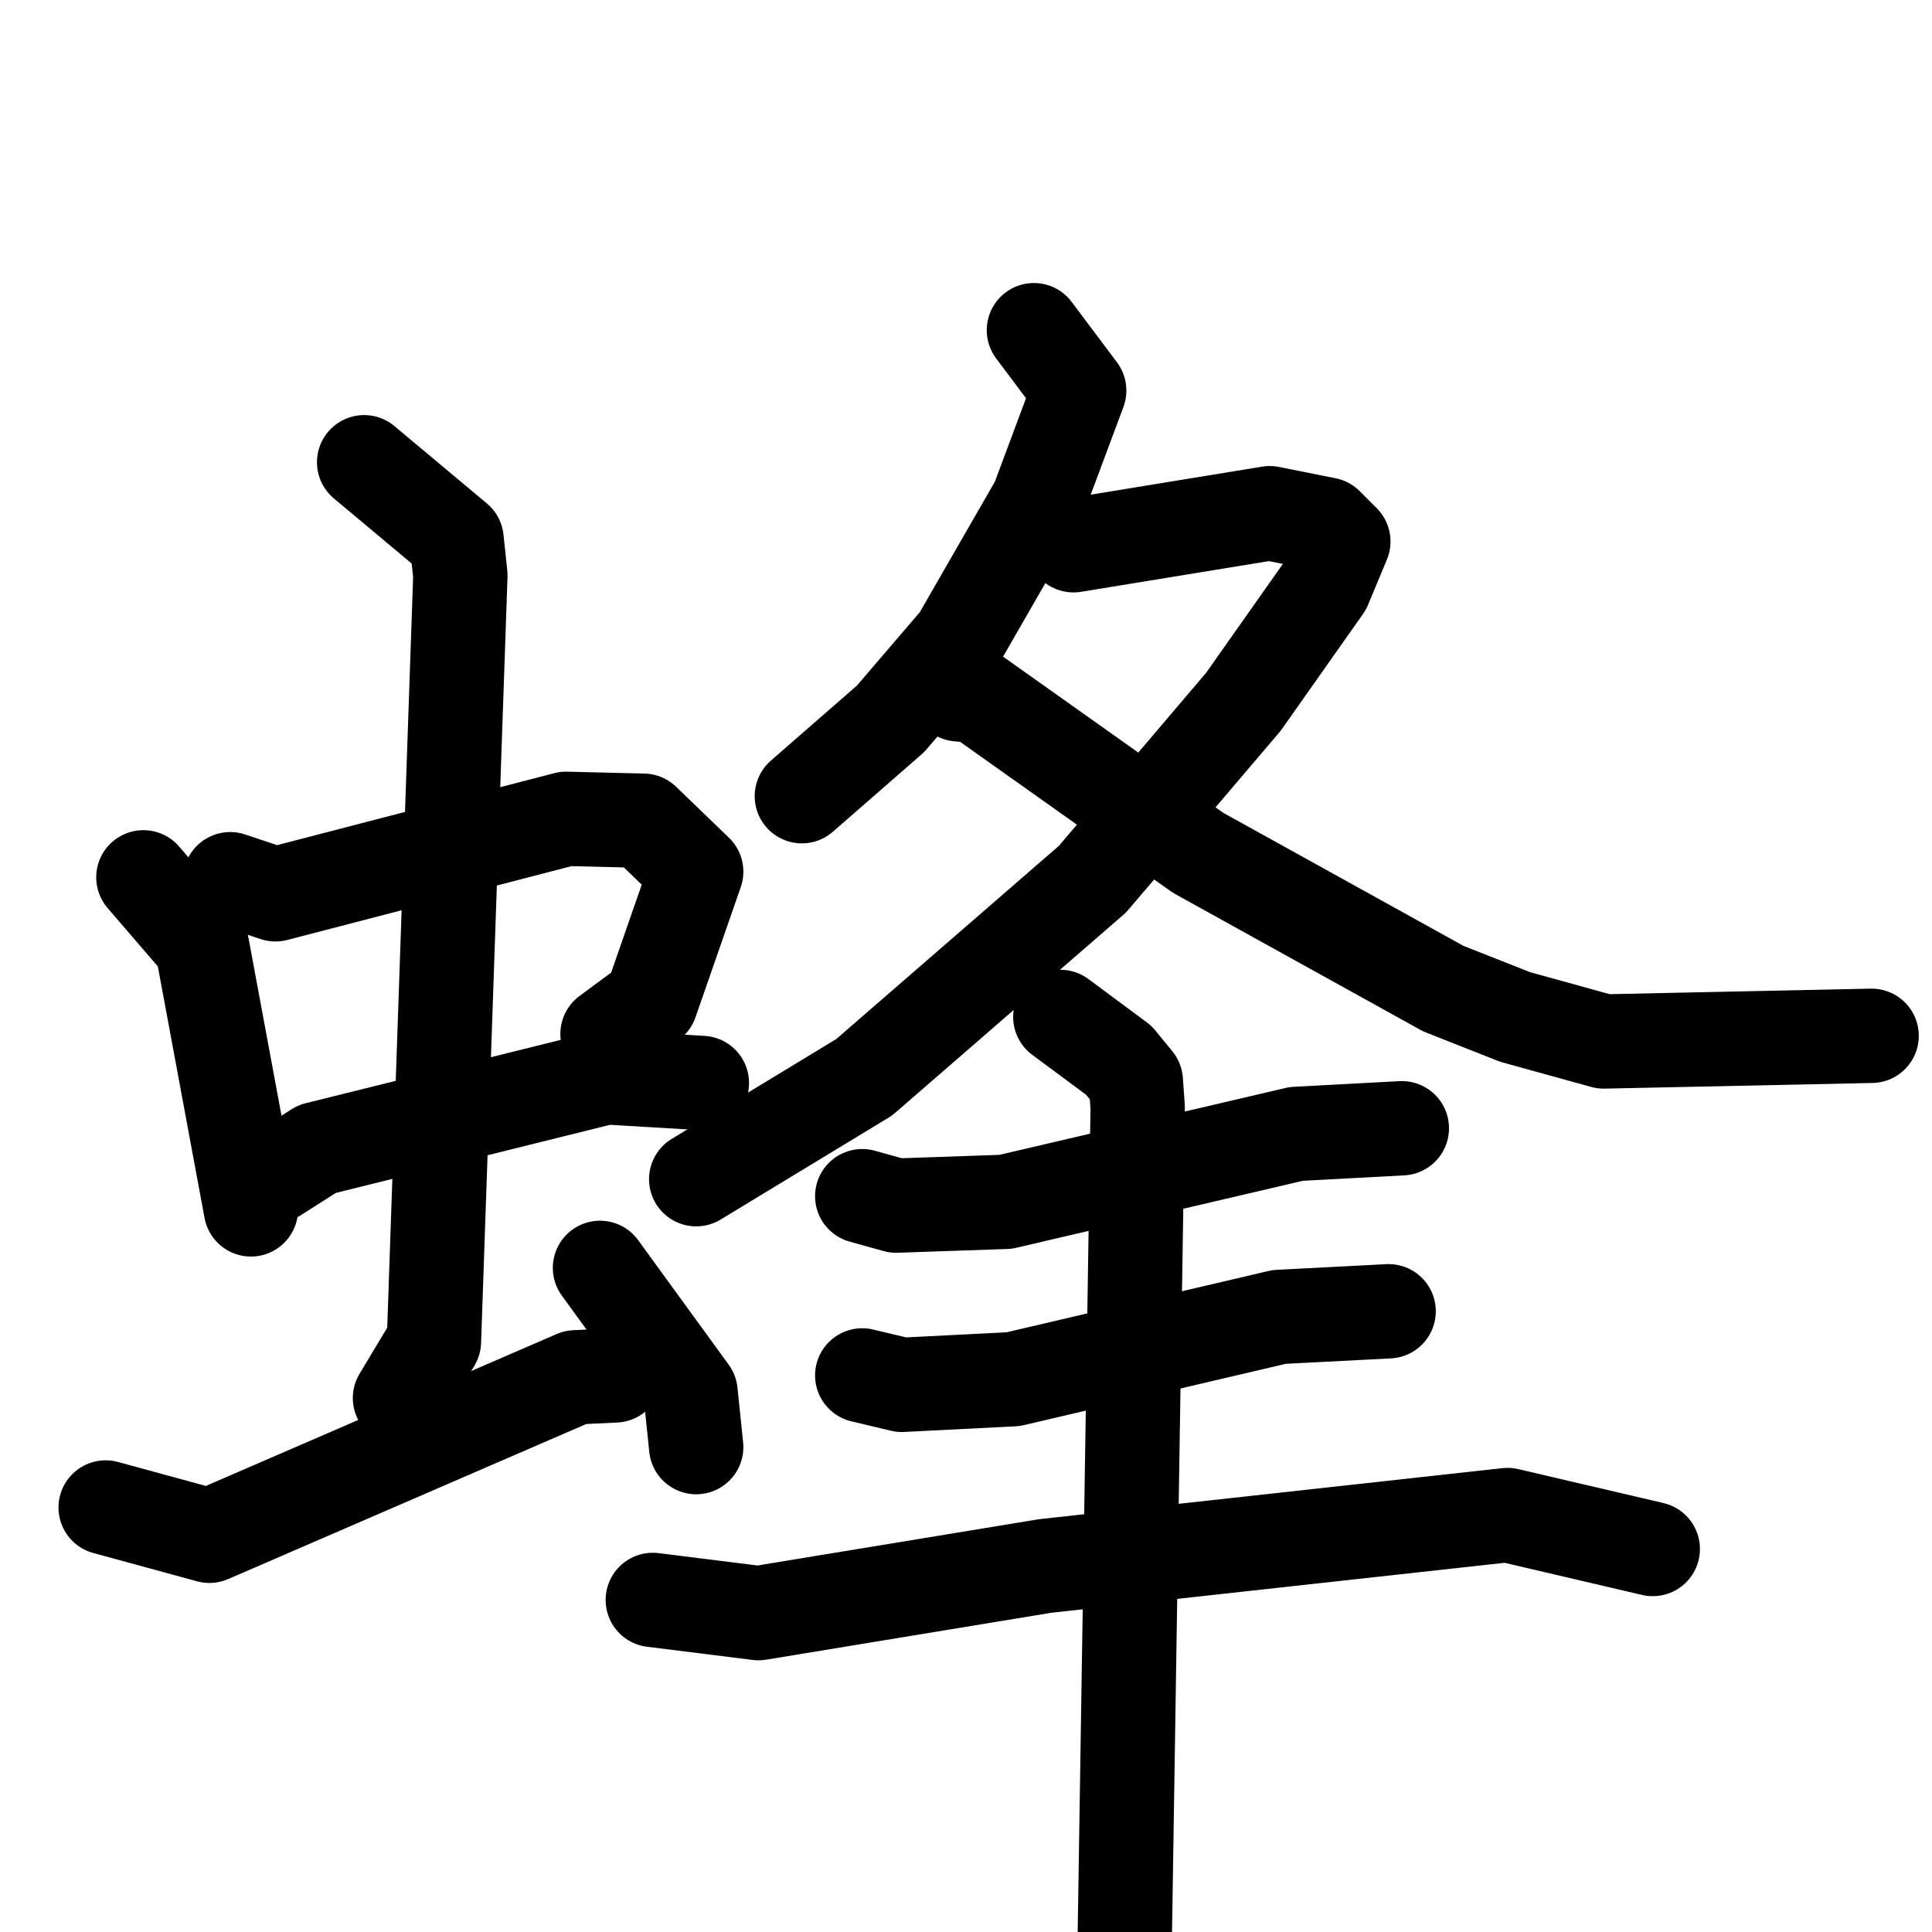 <svg xmlns="http://www.w3.org/2000/svg" viewBox="0 0 1024 1024">
  <g style="fill:none;stroke:#000000;stroke-width:50;stroke-linecap:round;stroke-linejoin:round;" transform="scale(1, 1) translate(0, 0)">
    <path d="M 76.0,465.0 L 107.0,501.0 L 133.0,641.0"/>
    <path d="M 122.0,466.0 L 146.0,474.0 L 300.0,434.0 L 341.0,435.0 L 369.0,462.0 L 345.0,531.0 L 322.0,548.0"/>
    <path d="M 146.0,623.0 L 168.0,609.0 L 321.0,571.0 L 372.0,574.0"/>
    <path d="M 193.0,245.0 L 242.0,286.0 L 244.0,305.0 L 230.0,711.0 L 212.0,741.0"/>
    <path d="M 56.0,799.0 L 111.0,814.0 L 305.0,730.0 L 326.0,729.0"/>
    <path d="M 318.0,672.0 L 366.0,738.0 L 369.0,767.0"/>
    <path d="M 548.0,175.0 L 572.0,207.0 L 550.0,266.0 L 508.0,339.0 L 472.0,381.0 L 425.0,422.0"/>
    <path d="M 569.0,289.0 L 673.0,272.0 L 703.0,278.0 L 712.0,287.0 L 702.0,311.0 L 659.0,372.0 L 579.0,466.0 L 458.0,571.0 L 369.0,625.0"/>
    <path d="M 508.0,368.0 L 518.0,369.0 L 635.0,452.0 L 765.0,524.0 L 803.0,539.0 L 850.0,552.0 L 992.0,549.0"/>
    <path d="M 457.0,634.0 L 475.0,639.0 L 533.0,637.0 L 687.0,601.0 L 743.0,598.0"/>
    <path d="M 457.0,729.0 L 478.0,734.0 L 537.0,731.0 L 678.0,698.0 L 736.0,695.0"/>
    <path d="M 346.0,848.0 L 402.0,855.0 L 554.0,830.0 L 799.0,803.0 L 876.0,821.0"/>
    <path d="M 562.0,539.0 L 593.0,562.0 L 602.0,573.0 L 603.0,587.0 L 595.0,1101.0"/>
  </g>
</svg>
